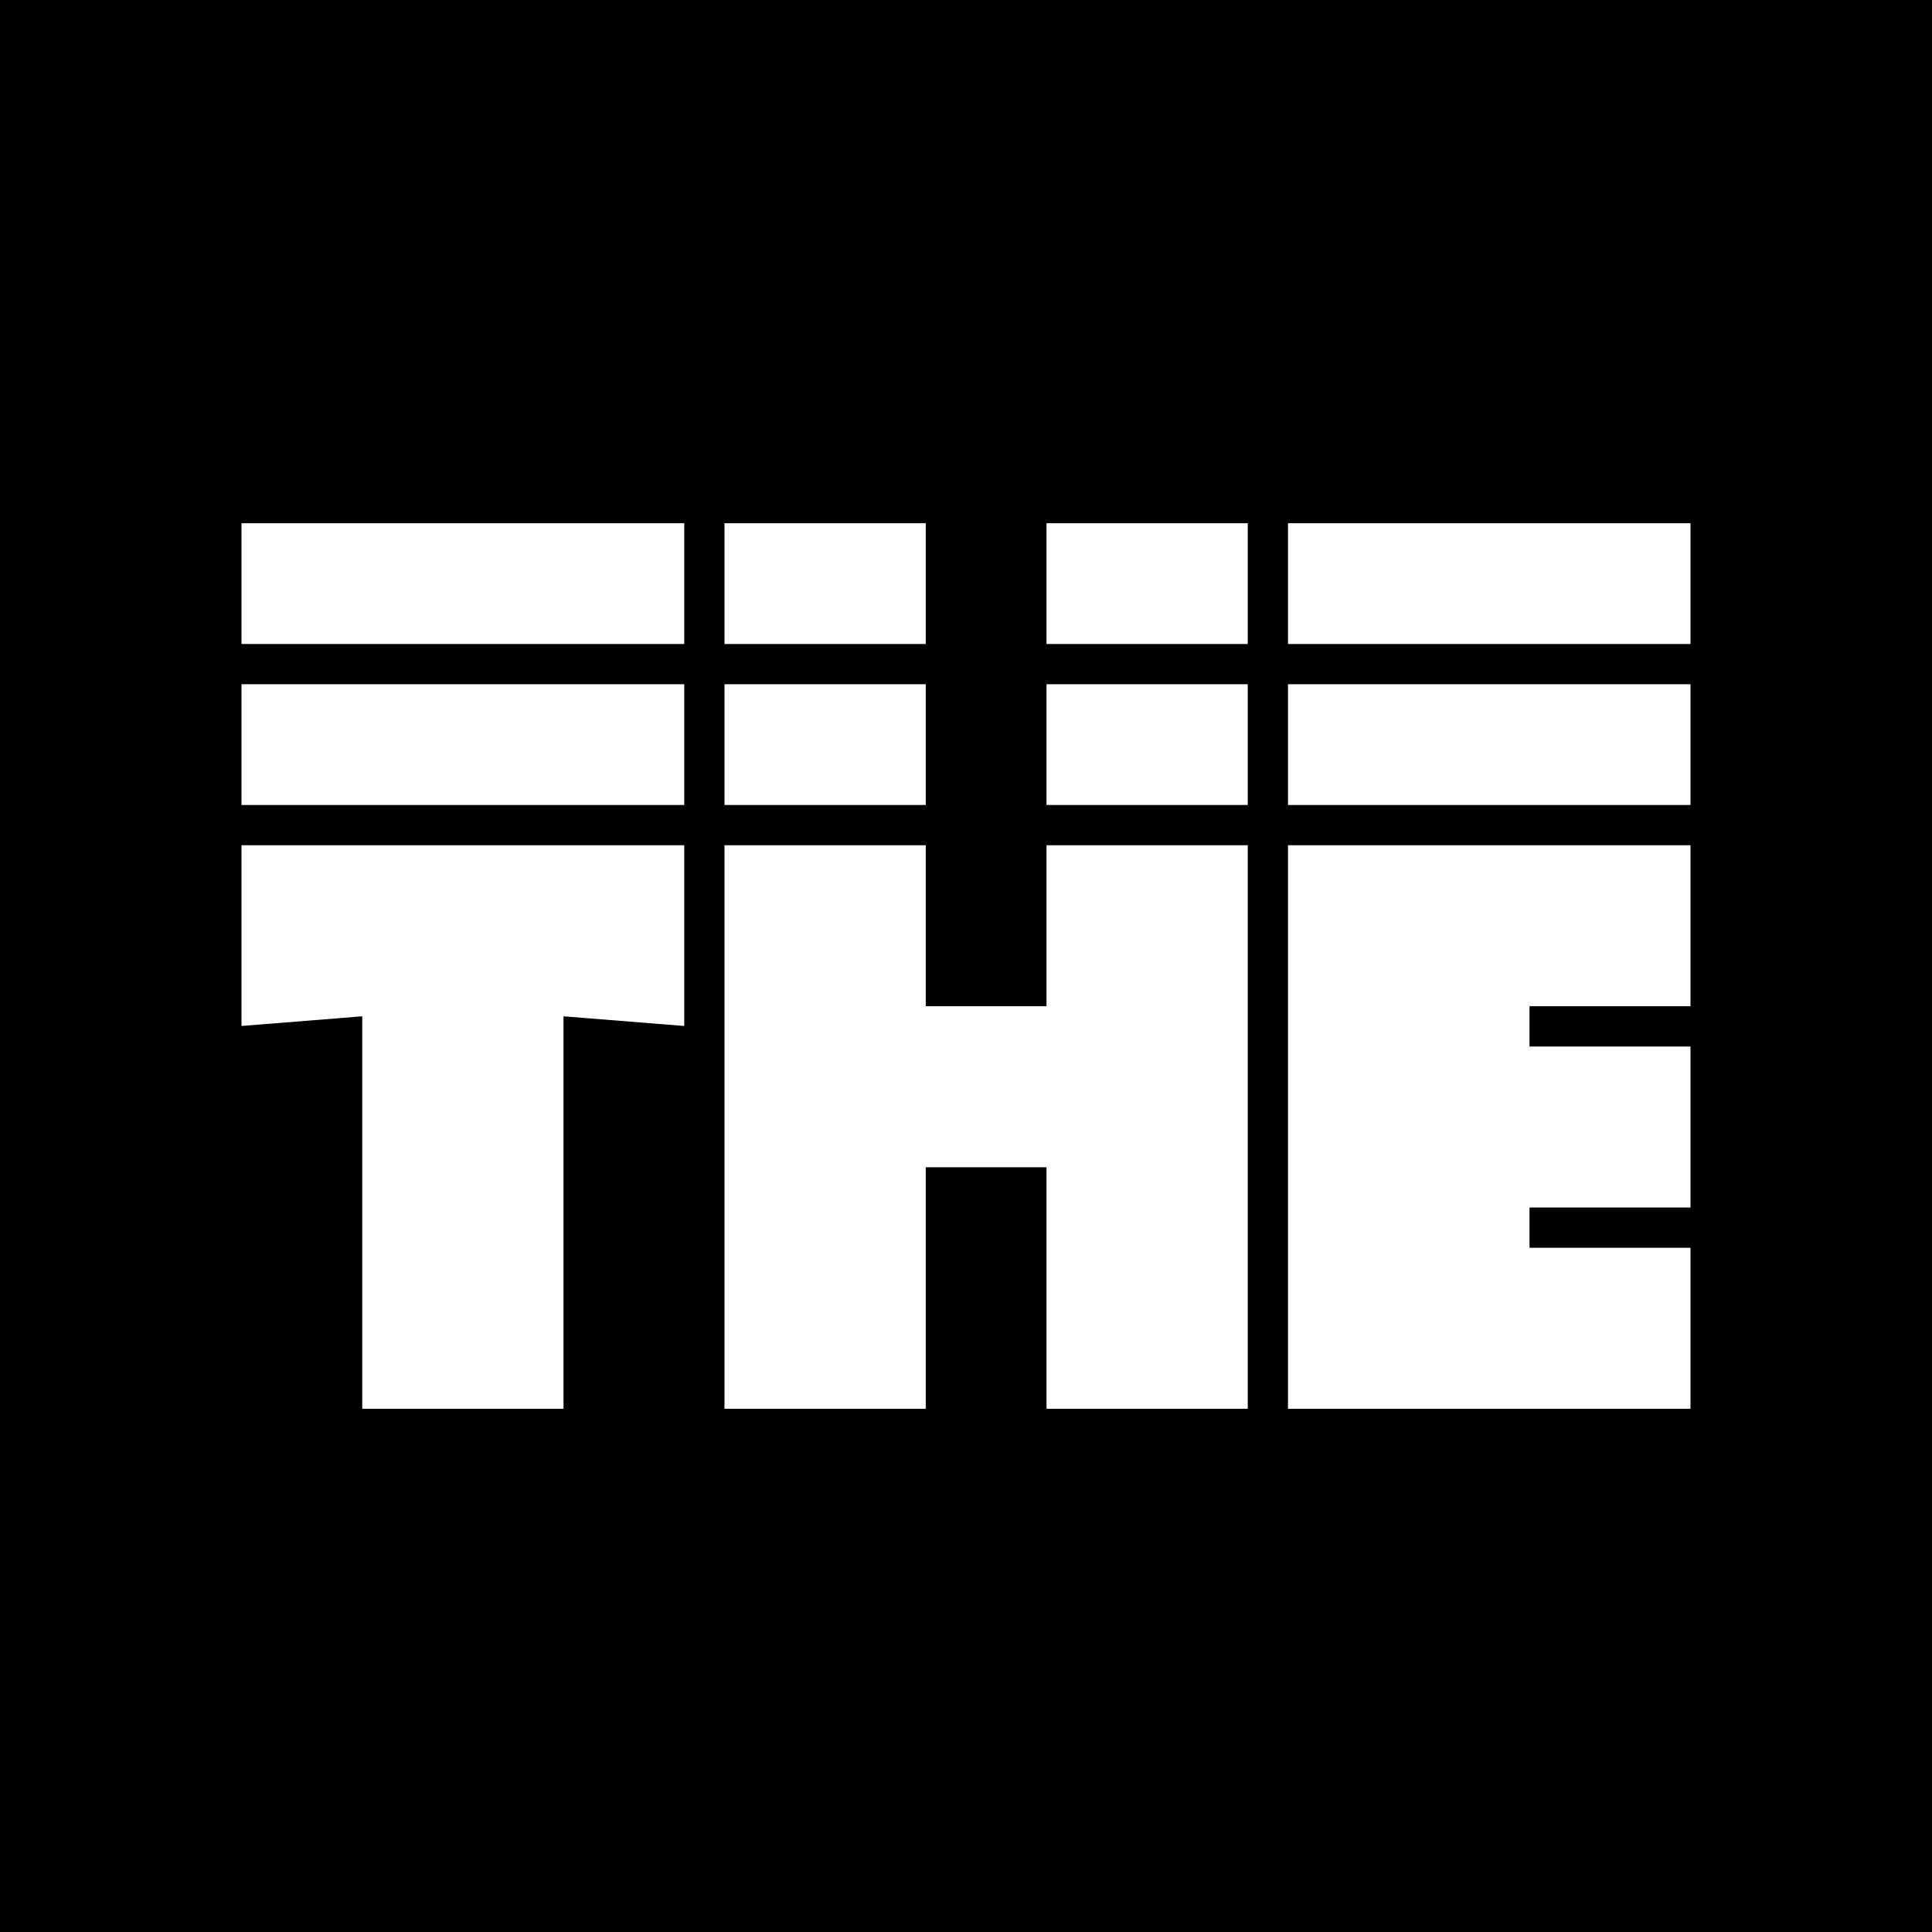 <svg width="24" height="24" viewBox="0 0 24 24" fill="none" xmlns="http://www.w3.org/2000/svg">
<path d="M24 0H0V24H24V0Z" fill="black"/>
<path d="M3 6.5H8.5V8H3V6.5ZM3 8.5H8.5V10H3V8.5ZM8.5 10.5H3V12.745L4.5 12.625V17.5H7V12.625L8.5 12.745V10.5ZM9 6.5H11.5V8H9V6.5ZM13 6.5H15.5V8H13V6.5ZM11.5 8.5H9V10H11.5V8.5ZM9 10.5H11.5V12.5H13V10.5H15.5V17.5H13V14.5H11.5V17.5H9V10.5ZM15.5 8.5H13V10H15.5V8.5ZM16 6.5H21V8H16V6.5ZM16 8.5H21V10H16V8.5ZM16 10.5H21V12.5H19V13H21V15H19V15.5H21V17.5H16V10.5Z" fill="white"/>
</svg>
